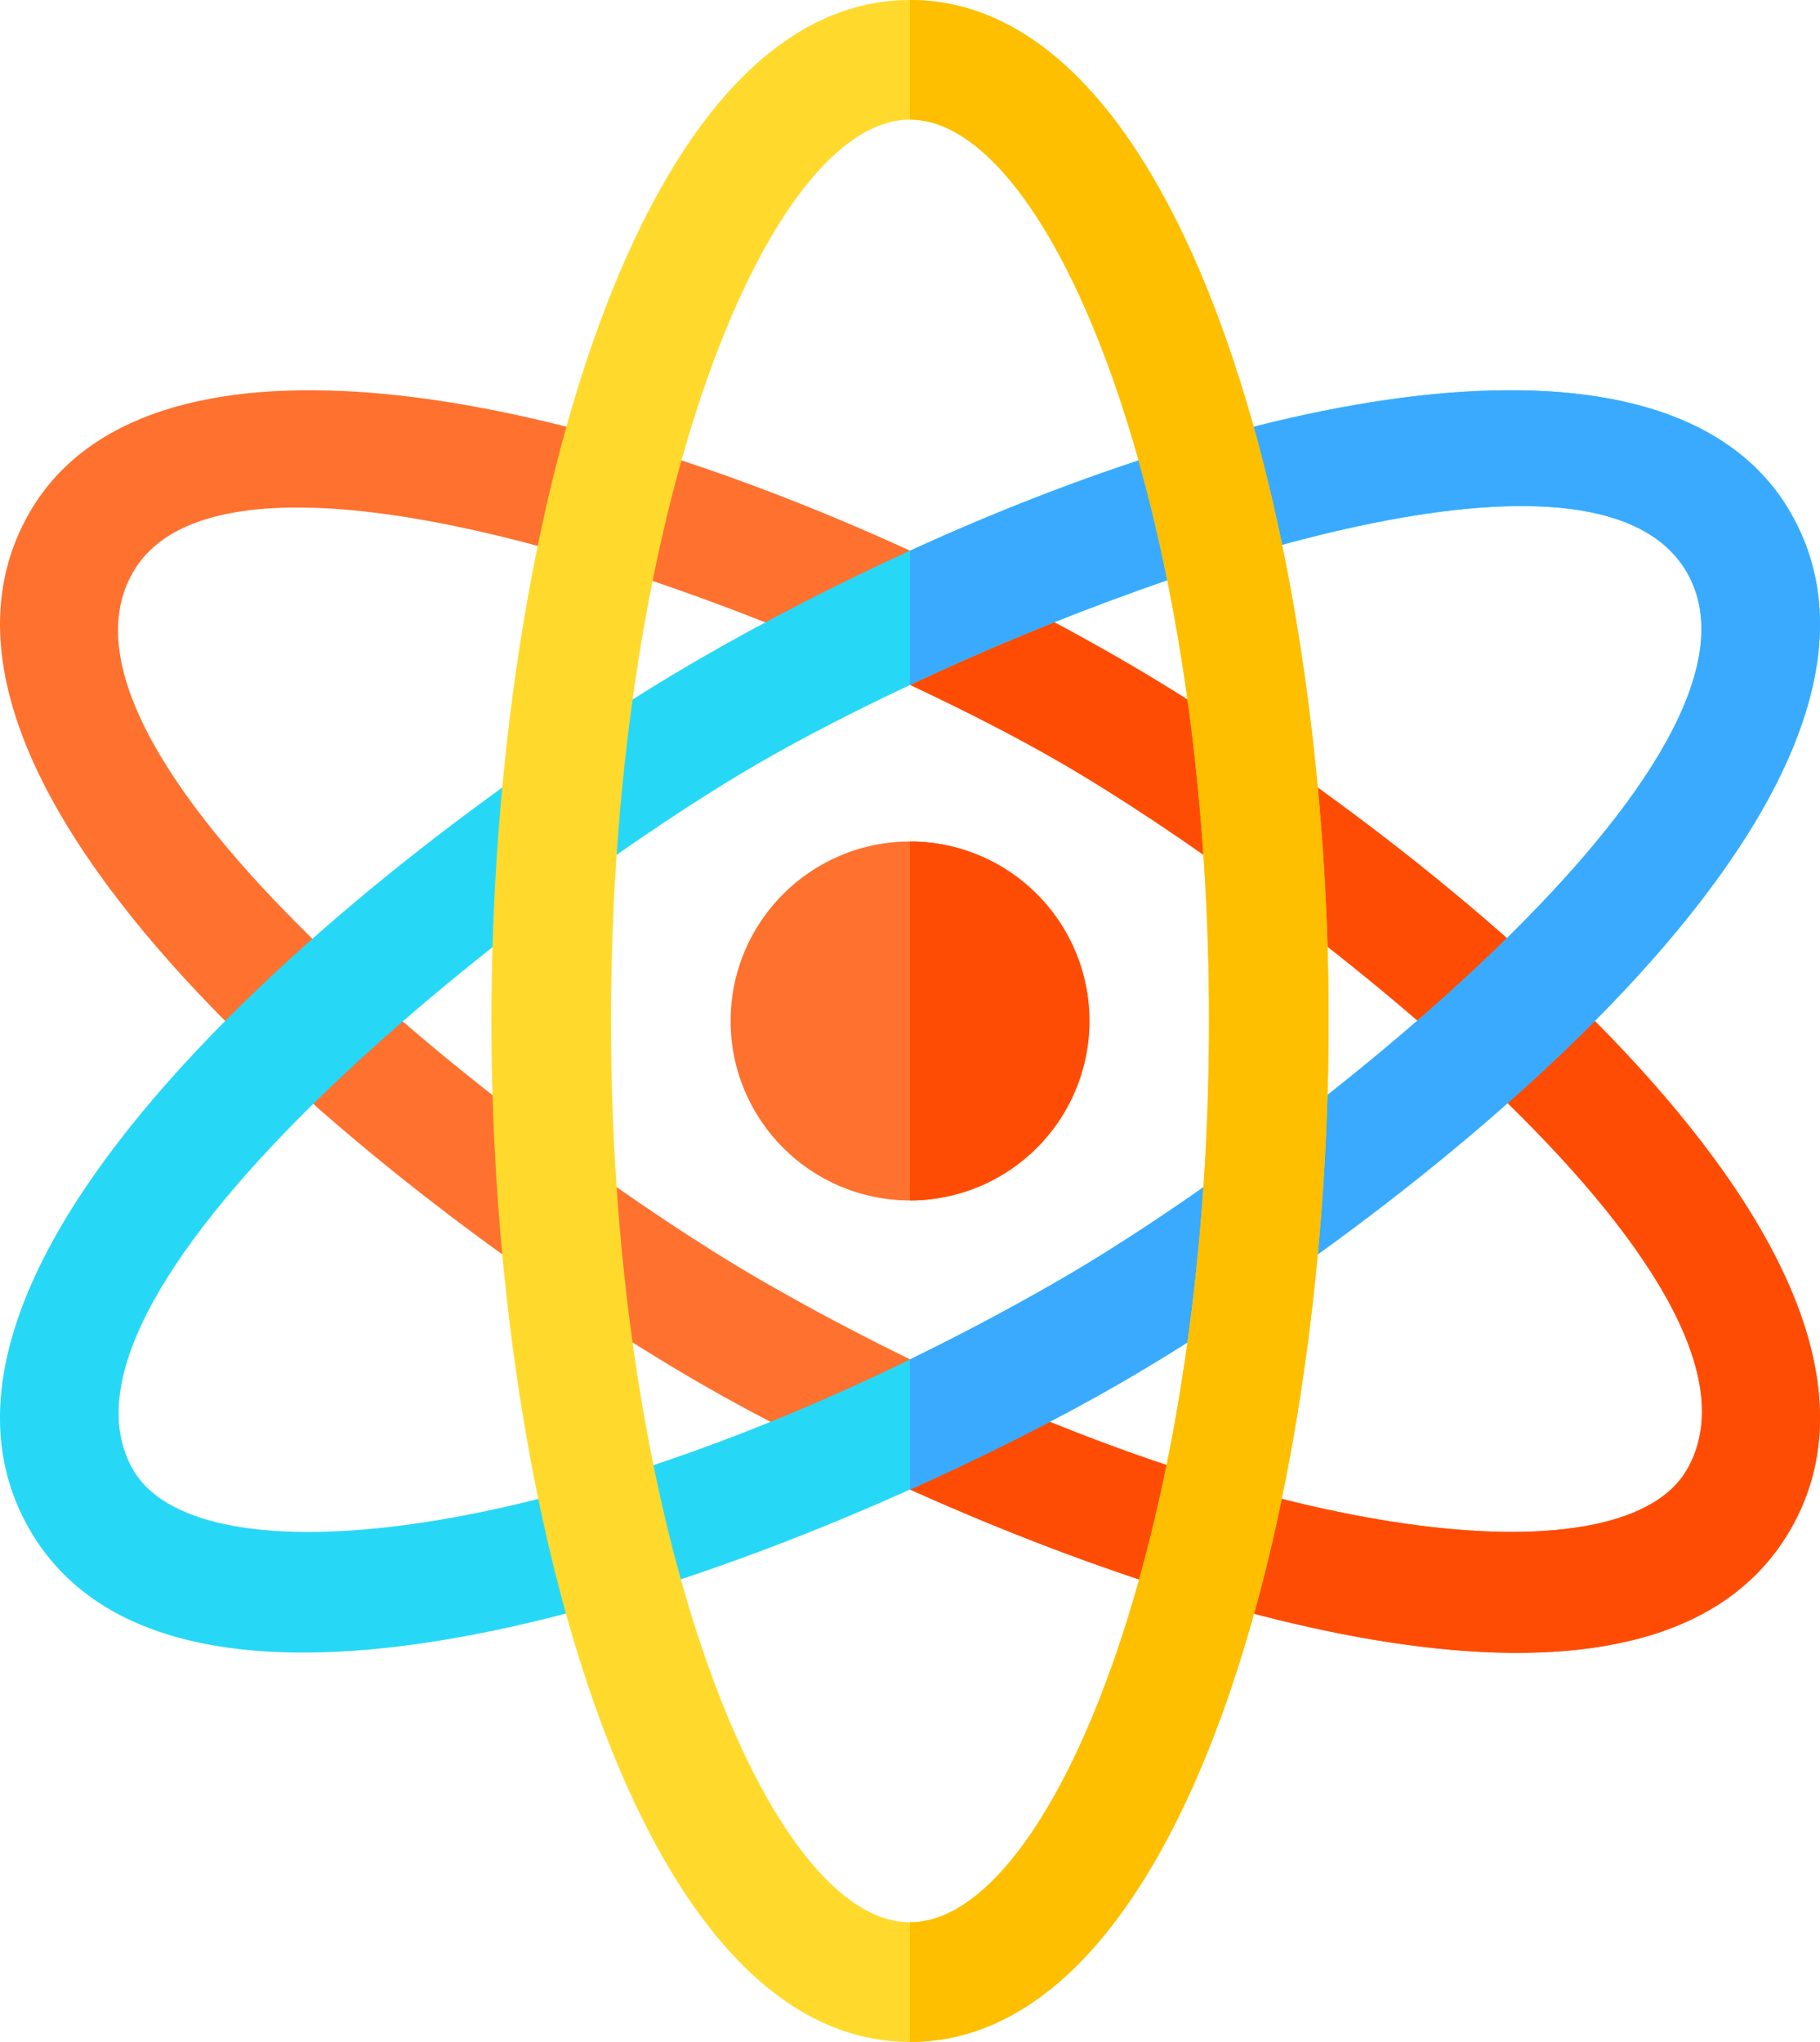 <svg xmlns="http://www.w3.org/2000/svg" width="48.147" height="54" viewBox="0 0 48.147 54">
  <g id="science" transform="translate(-27.747)">
    <path id="Tracé_7379" data-name="Tracé 7379" d="M57.358,104.938c-1.8-1.036-3.66-1.986-5.537-2.846-9.927-4.546-20.267-6.247-23.292-1.01-4.306,7.463,10.235,18.7,17.755,23.038,1.521.878,3.433,1.856,5.537,2.8,8.357,3.756,19.879,6.966,23.292,1.054C79.418,120.514,64.878,109.279,57.358,104.938Zm15.014,21.456c-1.652,2.869-10.393,2.041-20.551-2.917-1.3-.634-2.62-1.328-3.955-2.1-5.758-3.324-19.5-13.7-16.6-18.716,2.182-3.78,12.874-.623,20.551,2.976,1.448.679,2.8,1.372,3.955,2.039C61.534,111,75.271,121.377,72.372,126.395Z" transform="translate(0 -87.529)" fill="#ff712f"/>
    <path id="Tracé_7380" data-name="Tracé 7380" d="M279.292,163.961c4.306-7.463-10.235-18.7-17.755-23.038-1.8-1.036-3.66-1.986-5.537-2.846v3.548c1.448.679,2.8,1.372,3.955,2.039,5.758,3.324,19.5,13.7,16.6,18.716-1.652,2.869-10.393,2.041-20.551-2.917v3.444C264.357,166.662,275.879,169.872,279.292,163.961Z" transform="translate(-204.179 -123.513)" fill="#ff4c04"/>
    <path id="Tracé_7381" data-name="Tracé 7381" d="M75.115,101.081c-3.021-5.238-13.362-3.536-23.292,1.011-1.877.859-3.742,1.809-5.537,2.845-7.558,4.363-22.054,15.587-17.755,23.038,3.4,5.891,14.915,2.706,23.292-1.055,2.1-.943,4.01-1.919,5.537-2.8C64.919,119.756,79.414,108.532,75.115,101.081Zm-19.337,20.3c-1.335.771-2.655,1.463-3.955,2.1-10.157,4.955-18.895,5.783-20.551,2.917-2.8-4.851,10.41-15.145,16.6-18.716,1.134-.655,2.49-1.352,3.955-2.041,7.536-3.547,18.3-6.876,20.551-2.973C75.178,107.514,61.964,117.808,55.778,121.379Z" transform="translate(-0.003 -87.528)" fill="#27d8f6"/>
    <path id="Tracé_7382" data-name="Tracé 7382" d="M279.292,101.081c-3.021-5.238-13.361-3.536-23.292,1.011v3.545c7.536-3.547,18.3-6.876,20.551-2.973,2.8,4.851-10.411,15.145-16.6,18.716-1.335.771-2.655,1.463-3.955,2.1v3.444c2.1-.943,4.01-1.919,5.537-2.8C269.1,119.756,283.591,108.532,279.292,101.081Z" transform="translate(-204.179 -87.528)" fill="#3aaaff"/>
    <path id="Tracé_7383" data-name="Tracé 7383" d="M162.074,0C154.881,0,151,13.962,151,27s3.881,27,11.074,27,11.074-13.962,11.074-27S169.268,0,162.074,0Zm0,50.836c-3.734,0-7.91-10.254-7.91-23.836s4.176-23.836,7.91-23.836,7.91,10.254,7.91,23.836S165.808,50.836,162.074,50.836Z" transform="translate(-110.253)" fill="#ffda2d"/>
    <path id="Tracé_7384" data-name="Tracé 7384" d="M267.074,27c0-13.038-3.881-27-11.074-27V3.164c3.734,0,7.91,10.254,7.91,23.836S259.734,50.836,256,50.836V54C263.193,54,267.074,40.038,267.074,27Z" transform="translate(-204.179)" fill="#fdbf00"/>
    <circle id="Ellipse_215" data-name="Ellipse 215" cx="4.746" cy="4.746" r="4.746" transform="translate(47.075 22.254)" fill="#ff712f"/>
    <path id="Tracé_7385" data-name="Tracé 7385" d="M260.746,215.746A4.751,4.751,0,0,0,256,211v9.492A4.751,4.751,0,0,0,260.746,215.746Z" transform="translate(-204.179 -188.746)" fill="#ff4c04"/>
  </g>
</svg>
